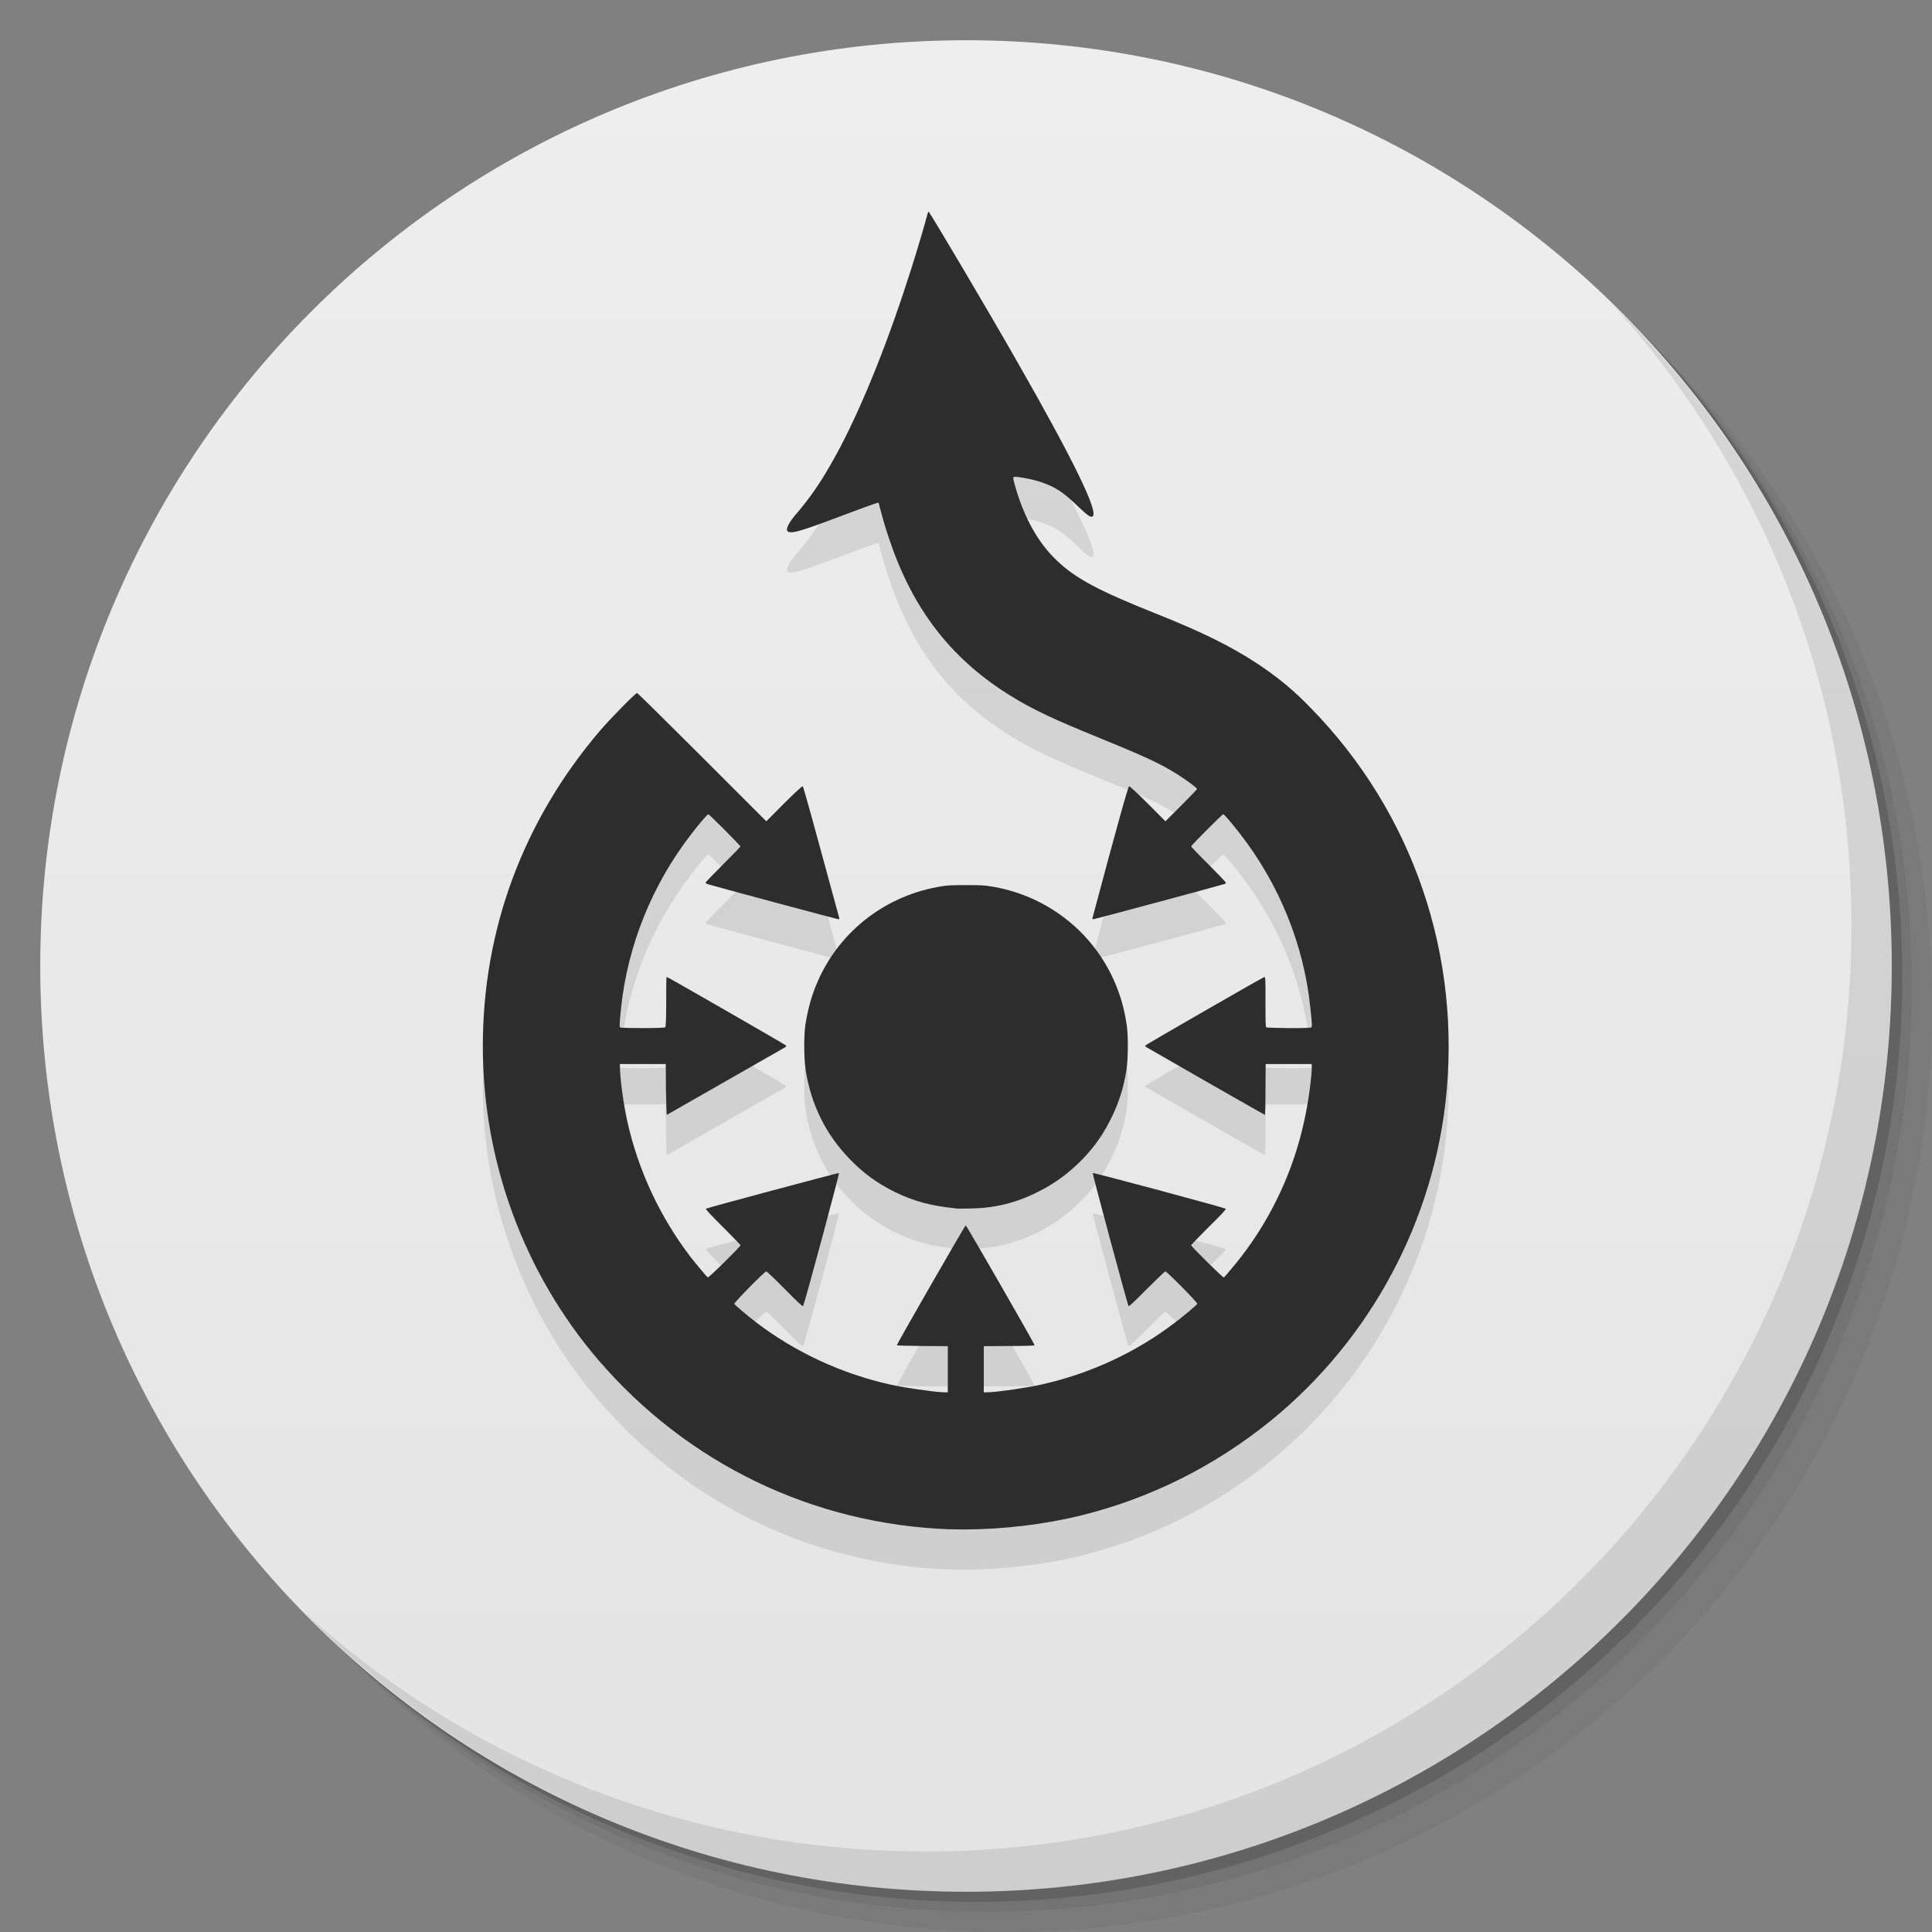 <svg viewBox="0 0 48 48"><rect x="0" y="0" width="48" height="48" fill="#808080" stroke="none"/><defs><linearGradient id="linearGradient3764" x1="1" x2="47" gradientUnits="userSpaceOnUse" gradientTransform="matrix(0,-1,1,0,-1.5e-6,48)"><stop stop-color="#e4e4e4" stop-opacity="1"/><stop offset="1" stop-color="#eee" stop-opacity="1"/></linearGradient><clipPath id="clipPath-983781451"><g transform="translate(0,-1004.362)"><path d="m -24 13 c 0 1.105 -0.672 2 -1.5 2 -0.828 0 -1.5 -0.895 -1.5 -2 0 -1.105 0.672 -2 1.5 -2 0.828 0 1.5 0.895 1.5 2 z" transform="matrix(15.333,0,0,11.5,415,878.862)" fill="#1890d0"/></g></clipPath><clipPath id="clipPath-997127425"><g transform="translate(0,-1004.362)"><path d="m -24 13 c 0 1.105 -0.672 2 -1.5 2 -0.828 0 -1.5 -0.895 -1.5 -2 0 -1.105 0.672 -2 1.5 -2 0.828 0 1.5 0.895 1.5 2 z" transform="matrix(15.333,0,0,11.5,415,878.862)" fill="#1890d0"/></g></clipPath></defs><g><g transform="translate(0,-1004.362)"><path d="m 25 1006.36 c -12.703 0 -23 10.298 -23 23 0 6.367 2.601 12.12 6.781 16.281 4.085 3.712 9.514 5.969 15.469 5.969 12.703 0 23 -10.297 23 -23 0 -5.954 -2.256 -11.384 -5.969 -15.469 -4.165 -4.181 -9.914 -6.781 -16.281 -6.781 z m 16.281 6.781 c 3.854 4.113 6.219 9.637 6.219 15.719 0 12.703 -10.297 23 -23 23 -6.081 0 -11.606 -2.364 -15.719 -6.219 4.16 4.144 9.883 6.719 16.219 6.719 12.703 0 23 -10.297 23 -23 0 -6.335 -2.575 -12.06 -6.719 -16.219 z" opacity="0.05"/><path d="m 41.28 1013.14 c 3.712 4.085 5.969 9.514 5.969 15.469 0 12.703 -10.297 23 -23 23 -5.954 0 -11.384 -2.256 -15.469 -5.969 4.113 3.854 9.637 6.219 15.719 6.219 12.703 0 23 -10.297 23 -23 0 -6.081 -2.364 -11.606 -6.219 -15.719 z" opacity="0.1"/><path transform="matrix(15.333,0,0,11.5,415.25,879.112)" d="m -24 13 a 1.5 2 0 1 1 -3 0 1.5 2 0 1 1 3 0 z" opacity="0.2"/></g></g><g><path d="m 24 1 c 12.703 0 23 10.297 23 23 c 0 12.703 -10.297 23 -23 23 -12.703 0 -23 -10.297 -23 -23 0 -12.703 10.297 -23 23 -23 z" fill="url(#linearGradient3764)" fill-opacity="1"/></g><g/><g><g clip-path="url(#clipPath-983781451)"><g transform="translate(0,1)"><g opacity="0.1"><!-- color: #eeeeee --><g><path d="m 23.613 37.996 c -3.41 -0.121 -6.535 -1.629 -8.758 -4.219 c -1.832 -2.145 -2.859 -4.918 -2.859 -7.77 c -0.004 -2.906 1 -5.613 2.91 -7.852 c 0.246 -0.289 0.883 -0.938 0.922 -0.938 c 0.012 0 0.742 0.719 1.617 1.594 l 1.594 1.594 l 0.438 -0.441 c 0.277 -0.273 0.449 -0.434 0.465 -0.43 c 0.02 0.008 0.289 0.992 0.91 3.277 c 0.008 0.02 -0.004 0.027 -0.027 0.027 c -0.023 0 -3.07 -0.816 -3.266 -0.879 c -0.016 -0.012 -0.031 -0.023 -0.031 -0.027 c 0 -0.012 0.195 -0.215 0.434 -0.453 c 0.238 -0.238 0.434 -0.441 0.434 -0.449 c 0 -0.023 -0.777 -0.801 -0.797 -0.801 c -0.023 0 -0.23 0.238 -0.422 0.492 c -0.969 1.246 -1.582 2.762 -1.746 4.313 c -0.043 0.426 -0.043 0.48 -0.023 0.492 c 0.035 0.023 1.102 0.023 1.121 -0.004 c 0.012 -0.012 0.023 -0.176 0.023 -0.637 c 0 -0.605 0 -0.617 0.023 -0.609 c 0.059 0.023 2.961 1.691 2.961 1.703 c 0 0.004 -0.02 0.023 -0.027 0.039 c -0.098 0.055 -2.938 1.68 -2.941 1.68 c -0.008 0 -0.016 -0.277 -0.023 -0.633 l -0.004 -0.629 l -1.141 0 l 0.004 0.137 c 0.012 0.313 0.09 0.871 0.18 1.281 c 0.273 1.23 0.816 2.383 1.57 3.371 c 0.141 0.18 0.398 0.488 0.43 0.512 c 0.023 0.016 0.816 -0.77 0.816 -0.801 c 0 -0.004 -0.199 -0.211 -0.441 -0.453 c -0.273 -0.27 -0.43 -0.438 -0.422 -0.453 c 0.027 -0.02 3.289 -0.895 3.309 -0.887 c 0.012 0.012 -0.863 3.281 -0.895 3.305 c -0.012 0.02 -0.18 -0.145 -0.453 -0.422 c -0.238 -0.242 -0.445 -0.438 -0.461 -0.438 c -0.039 0 -0.805 0.777 -0.793 0.805 c 0.008 0.027 0.332 0.301 0.543 0.461 c 0.98 0.746 2.125 1.277 3.34 1.547 c 0.406 0.086 0.98 0.168 1.273 0.188 l 0.148 0.004 l 0 -1.148 l -0.637 -0.004 c -0.426 -0.004 -0.629 -0.012 -0.629 -0.02 c 0 -0.031 1.691 -2.977 1.711 -2.977 c 0.02 0 1.711 2.941 1.711 2.977 c 0 0.012 -0.207 0.02 -0.629 0.02 l -0.633 0.004 l 0 1.148 l 0.148 -0.004 c 0.297 -0.02 0.871 -0.102 1.273 -0.188 c 1.215 -0.27 2.363 -0.801 3.336 -1.547 c 0.215 -0.16 0.535 -0.434 0.547 -0.461 c 0.016 -0.027 -0.754 -0.805 -0.793 -0.805 c -0.016 0 -0.219 0.199 -0.461 0.438 c -0.27 0.273 -0.441 0.441 -0.453 0.422 c -0.023 -0.02 -0.902 -3.293 -0.891 -3.305 c 0.016 -0.016 3.277 0.863 3.305 0.887 c 0.012 0.02 -0.145 0.184 -0.422 0.453 c -0.242 0.242 -0.438 0.449 -0.438 0.453 c 0 0.031 0.793 0.816 0.813 0.801 c 0.031 -0.02 0.289 -0.332 0.43 -0.512 c 0.762 -0.988 1.301 -2.145 1.566 -3.371 c 0.094 -0.41 0.172 -0.977 0.188 -1.281 l 0 -0.137 l -1.145 0 l -0.004 0.629 c 0 0.355 -0.008 0.633 -0.016 0.633 c -0.012 0 -2.852 -1.625 -2.941 -1.68 c -0.02 -0.016 -0.035 -0.031 -0.035 -0.039 c 0 -0.016 2.91 -1.688 2.957 -1.703 c 0.035 -0.008 0.035 0.004 0.035 0.609 c 0 0.457 0 0.625 0.02 0.637 c 0.02 0.023 1.086 0.031 1.117 0.004 c 0.023 -0.012 0.023 -0.066 -0.023 -0.492 c -0.16 -1.559 -0.773 -3.066 -1.742 -4.313 c -0.195 -0.254 -0.398 -0.492 -0.422 -0.492 c -0.023 0 -0.797 0.773 -0.797 0.801 c 0 0.004 0.191 0.211 0.434 0.449 c 0.238 0.238 0.43 0.441 0.43 0.453 c 0 0.012 -0.012 0.02 -0.023 0.027 c -0.199 0.063 -3.242 0.879 -3.27 0.879 c -0.023 0 -0.027 -0.016 -0.023 -0.027 c 0.609 -2.289 0.887 -3.273 0.91 -3.277 c 0.012 -0.008 0.184 0.152 0.465 0.43 l 0.438 0.441 l 0.395 -0.395 c 0.215 -0.215 0.391 -0.398 0.391 -0.41 c 0 -0.023 -0.27 -0.223 -0.477 -0.355 c -0.473 -0.293 -0.758 -0.426 -2.258 -1.039 c -1.023 -0.418 -1.57 -0.695 -2.145 -1.078 c -1.344 -0.902 -2.234 -2.105 -2.789 -3.797 c -0.078 -0.219 -0.238 -0.797 -0.238 -0.836 c 0 -0.023 -0.105 0.016 -0.828 0.285 c -0.824 0.313 -1.164 0.426 -1.301 0.441 c -0.152 0.02 -0.188 -0.039 -0.121 -0.172 c 0.043 -0.086 0.082 -0.148 0.273 -0.367 c 0.379 -0.457 0.66 -0.898 1.02 -1.574 c 0.594 -1.137 1.215 -2.699 1.762 -4.426 c 0.156 -0.488 0.352 -1.16 0.398 -1.34 c 0.012 -0.047 0.027 -0.086 0.031 -0.086 c 0.027 0 1.516 2.52 2.203 3.727 c 1.406 2.461 2.031 3.746 1.875 3.848 c -0.047 0.031 -0.125 -0.023 -0.359 -0.246 c -0.371 -0.359 -0.559 -0.48 -0.914 -0.605 c -0.141 -0.051 -0.434 -0.113 -0.582 -0.129 c -0.137 -0.012 -0.137 -0.016 -0.078 0.199 c 0.227 0.805 0.574 1.43 1.043 1.875 c 0.469 0.449 1.035 0.75 2.473 1.324 c 1.121 0.445 1.844 0.805 2.473 1.215 c 0.52 0.34 0.934 0.68 1.355 1.117 c 2.559 2.609 3.777 6.195 3.352 9.844 c -0.375 3.172 -2.039 6.105 -4.574 8.06 c -1.43 1.102 -3.055 1.863 -4.805 2.242 c -0.934 0.199 -1.988 0.297 -2.926 0.266 m 0.02 0" fill="#000" stroke="none" fill-rule="nonzero" fill-opacity="1"/><path d="m 23.742 30.02 c -0.617 -0.059 -1.035 -0.176 -1.512 -0.406 c -0.438 -0.219 -0.77 -0.457 -1.117 -0.816 c -0.59 -0.605 -0.957 -1.344 -1.094 -2.195 c -0.047 -0.289 -0.051 -0.875 -0.008 -1.152 c 0.066 -0.41 0.164 -0.754 0.316 -1.094 c 0.559 -1.254 1.715 -2.129 3.086 -2.34 c 0.141 -0.023 0.281 -0.027 0.59 -0.027 c 0.305 0 0.445 0.004 0.586 0.027 c 1.371 0.211 2.527 1.086 3.086 2.34 c 0.152 0.34 0.254 0.684 0.316 1.094 c 0.043 0.277 0.039 0.863 -0.008 1.152 c -0.066 0.414 -0.18 0.773 -0.355 1.137 c -0.203 0.422 -0.418 0.73 -0.738 1.066 c -0.352 0.352 -0.68 0.598 -1.117 0.813 c -0.547 0.273 -1.066 0.398 -1.68 0.406 c -0.156 0.004 -0.313 0.004 -0.348 0 m -0.004 0" fill="#000" stroke="none" fill-rule="nonzero" fill-opacity="1"/></g></g></g></g></g><g><g clip-path="url(#clipPath-997127425)"><!-- color: #eeeeee --><g><path d="m 23.613 37.996 c -3.41 -0.121 -6.535 -1.629 -8.758 -4.219 c -1.832 -2.145 -2.859 -4.918 -2.859 -7.77 c -0.004 -2.906 1 -5.613 2.91 -7.852 c 0.246 -0.289 0.883 -0.938 0.922 -0.938 c 0.012 0 0.742 0.719 1.617 1.594 l 1.594 1.594 l 0.438 -0.441 c 0.277 -0.273 0.449 -0.434 0.465 -0.43 c 0.02 0.008 0.289 0.992 0.91 3.277 c 0.008 0.02 -0.004 0.027 -0.027 0.027 c -0.023 0 -3.07 -0.816 -3.266 -0.879 c -0.016 -0.012 -0.031 -0.023 -0.031 -0.027 c 0 -0.012 0.195 -0.215 0.434 -0.453 c 0.238 -0.238 0.434 -0.441 0.434 -0.449 c 0 -0.023 -0.777 -0.801 -0.797 -0.801 c -0.023 0 -0.23 0.238 -0.422 0.492 c -0.969 1.246 -1.582 2.762 -1.746 4.313 c -0.043 0.426 -0.043 0.48 -0.023 0.492 c 0.035 0.023 1.102 0.023 1.121 -0.004 c 0.012 -0.012 0.023 -0.176 0.023 -0.637 c 0 -0.605 0 -0.617 0.023 -0.609 c 0.059 0.023 2.961 1.691 2.961 1.703 c 0 0.004 -0.02 0.023 -0.027 0.039 c -0.098 0.055 -2.938 1.68 -2.941 1.68 c -0.008 0 -0.016 -0.277 -0.023 -0.633 l -0.004 -0.629 l -1.141 0 l 0.004 0.137 c 0.012 0.313 0.09 0.871 0.18 1.281 c 0.273 1.23 0.816 2.383 1.57 3.371 c 0.141 0.18 0.398 0.488 0.43 0.512 c 0.023 0.016 0.816 -0.77 0.816 -0.801 c 0 -0.004 -0.199 -0.211 -0.441 -0.453 c -0.273 -0.27 -0.43 -0.438 -0.422 -0.453 c 0.027 -0.02 3.289 -0.895 3.309 -0.887 c 0.012 0.012 -0.863 3.281 -0.895 3.305 c -0.012 0.02 -0.18 -0.145 -0.453 -0.422 c -0.238 -0.242 -0.445 -0.438 -0.461 -0.438 c -0.039 0 -0.805 0.777 -0.793 0.805 c 0.008 0.027 0.332 0.301 0.543 0.461 c 0.98 0.746 2.125 1.277 3.34 1.547 c 0.406 0.086 0.98 0.168 1.273 0.188 l 0.148 0.004 l 0 -1.148 l -0.637 -0.004 c -0.426 -0.004 -0.629 -0.012 -0.629 -0.02 c 0 -0.031 1.691 -2.977 1.711 -2.977 c 0.02 0 1.711 2.941 1.711 2.977 c 0 0.012 -0.207 0.02 -0.629 0.02 l -0.633 0.004 l 0 1.148 l 0.148 -0.004 c 0.297 -0.02 0.871 -0.102 1.273 -0.188 c 1.215 -0.27 2.363 -0.801 3.336 -1.547 c 0.215 -0.16 0.535 -0.434 0.547 -0.461 c 0.016 -0.027 -0.754 -0.805 -0.793 -0.805 c -0.016 0 -0.219 0.199 -0.461 0.438 c -0.27 0.273 -0.441 0.441 -0.453 0.422 c -0.023 -0.02 -0.902 -3.293 -0.891 -3.305 c 0.016 -0.016 3.277 0.863 3.305 0.887 c 0.012 0.02 -0.145 0.184 -0.422 0.453 c -0.242 0.242 -0.438 0.449 -0.438 0.453 c 0 0.031 0.793 0.816 0.813 0.801 c 0.031 -0.02 0.289 -0.332 0.43 -0.512 c 0.762 -0.988 1.301 -2.145 1.566 -3.371 c 0.094 -0.41 0.172 -0.977 0.188 -1.281 l 0 -0.137 l -1.145 0 l -0.004 0.629 c 0 0.355 -0.008 0.633 -0.016 0.633 c -0.012 0 -2.852 -1.625 -2.941 -1.68 c -0.02 -0.016 -0.035 -0.031 -0.035 -0.039 c 0 -0.016 2.91 -1.688 2.957 -1.703 c 0.035 -0.008 0.035 0.004 0.035 0.609 c 0 0.457 0 0.625 0.02 0.637 c 0.02 0.023 1.086 0.031 1.117 0.004 c 0.023 -0.012 0.023 -0.066 -0.023 -0.492 c -0.16 -1.559 -0.773 -3.066 -1.742 -4.313 c -0.195 -0.254 -0.398 -0.492 -0.422 -0.492 c -0.023 0 -0.797 0.773 -0.797 0.801 c 0 0.004 0.191 0.211 0.434 0.449 c 0.238 0.238 0.43 0.441 0.43 0.453 c 0 0.012 -0.012 0.02 -0.023 0.027 c -0.199 0.063 -3.242 0.879 -3.27 0.879 c -0.023 0 -0.027 -0.016 -0.023 -0.027 c 0.609 -2.289 0.887 -3.273 0.91 -3.277 c 0.012 -0.008 0.184 0.152 0.465 0.43 l 0.438 0.441 l 0.395 -0.395 c 0.215 -0.215 0.391 -0.398 0.391 -0.41 c 0 -0.023 -0.27 -0.223 -0.477 -0.355 c -0.473 -0.293 -0.758 -0.426 -2.258 -1.039 c -1.023 -0.418 -1.57 -0.695 -2.145 -1.078 c -1.344 -0.902 -2.234 -2.105 -2.789 -3.797 c -0.078 -0.219 -0.238 -0.797 -0.238 -0.836 c 0 -0.023 -0.105 0.016 -0.828 0.285 c -0.824 0.313 -1.164 0.426 -1.301 0.441 c -0.152 0.02 -0.188 -0.039 -0.121 -0.172 c 0.043 -0.086 0.082 -0.148 0.273 -0.367 c 0.379 -0.457 0.66 -0.898 1.02 -1.574 c 0.594 -1.137 1.215 -2.699 1.762 -4.426 c 0.156 -0.488 0.352 -1.16 0.398 -1.34 c 0.012 -0.047 0.027 -0.086 0.031 -0.086 c 0.027 0 1.516 2.52 2.203 3.727 c 1.406 2.461 2.031 3.746 1.875 3.848 c -0.047 0.031 -0.125 -0.023 -0.359 -0.246 c -0.371 -0.359 -0.559 -0.48 -0.914 -0.605 c -0.141 -0.051 -0.434 -0.113 -0.582 -0.129 c -0.137 -0.012 -0.137 -0.016 -0.078 0.199 c 0.227 0.805 0.574 1.43 1.043 1.875 c 0.469 0.449 1.035 0.75 2.473 1.324 c 1.121 0.445 1.844 0.805 2.473 1.215 c 0.52 0.34 0.934 0.68 1.355 1.117 c 2.559 2.609 3.777 6.195 3.352 9.844 c -0.375 3.172 -2.039 6.105 -4.574 8.06 c -1.43 1.102 -3.055 1.863 -4.805 2.242 c -0.934 0.199 -1.988 0.297 -2.926 0.266 m 0.02 0" fill="#2d2d2d" stroke="none" fill-rule="nonzero" fill-opacity="1"/><path d="m 23.742 30.02 c -0.617 -0.059 -1.035 -0.176 -1.512 -0.406 c -0.438 -0.219 -0.77 -0.457 -1.117 -0.816 c -0.59 -0.605 -0.957 -1.344 -1.094 -2.195 c -0.047 -0.289 -0.051 -0.875 -0.008 -1.152 c 0.066 -0.41 0.164 -0.754 0.316 -1.094 c 0.559 -1.254 1.715 -2.129 3.086 -2.34 c 0.141 -0.023 0.281 -0.027 0.59 -0.027 c 0.305 0 0.445 0.004 0.586 0.027 c 1.371 0.211 2.527 1.086 3.086 2.34 c 0.152 0.34 0.254 0.684 0.316 1.094 c 0.043 0.277 0.039 0.863 -0.008 1.152 c -0.066 0.414 -0.18 0.773 -0.355 1.137 c -0.203 0.422 -0.418 0.73 -0.738 1.066 c -0.352 0.352 -0.68 0.598 -1.117 0.813 c -0.547 0.273 -1.066 0.398 -1.68 0.406 c -0.156 0.004 -0.313 0.004 -0.348 0 m -0.004 0" fill="#2d2d2d" stroke="none" fill-rule="nonzero" fill-opacity="1"/></g></g></g><g><path d="m 40.03 7.531 c 3.712 4.084 5.969 9.514 5.969 15.469 0 12.703 -10.297 23 -23 23 c -5.954 0 -11.384 -2.256 -15.469 -5.969 4.178 4.291 10.01 6.969 16.469 6.969 c 12.703 0 23 -10.298 23 -23 0 -6.462 -2.677 -12.291 -6.969 -16.469 z" opacity="0.1"/></g></svg>